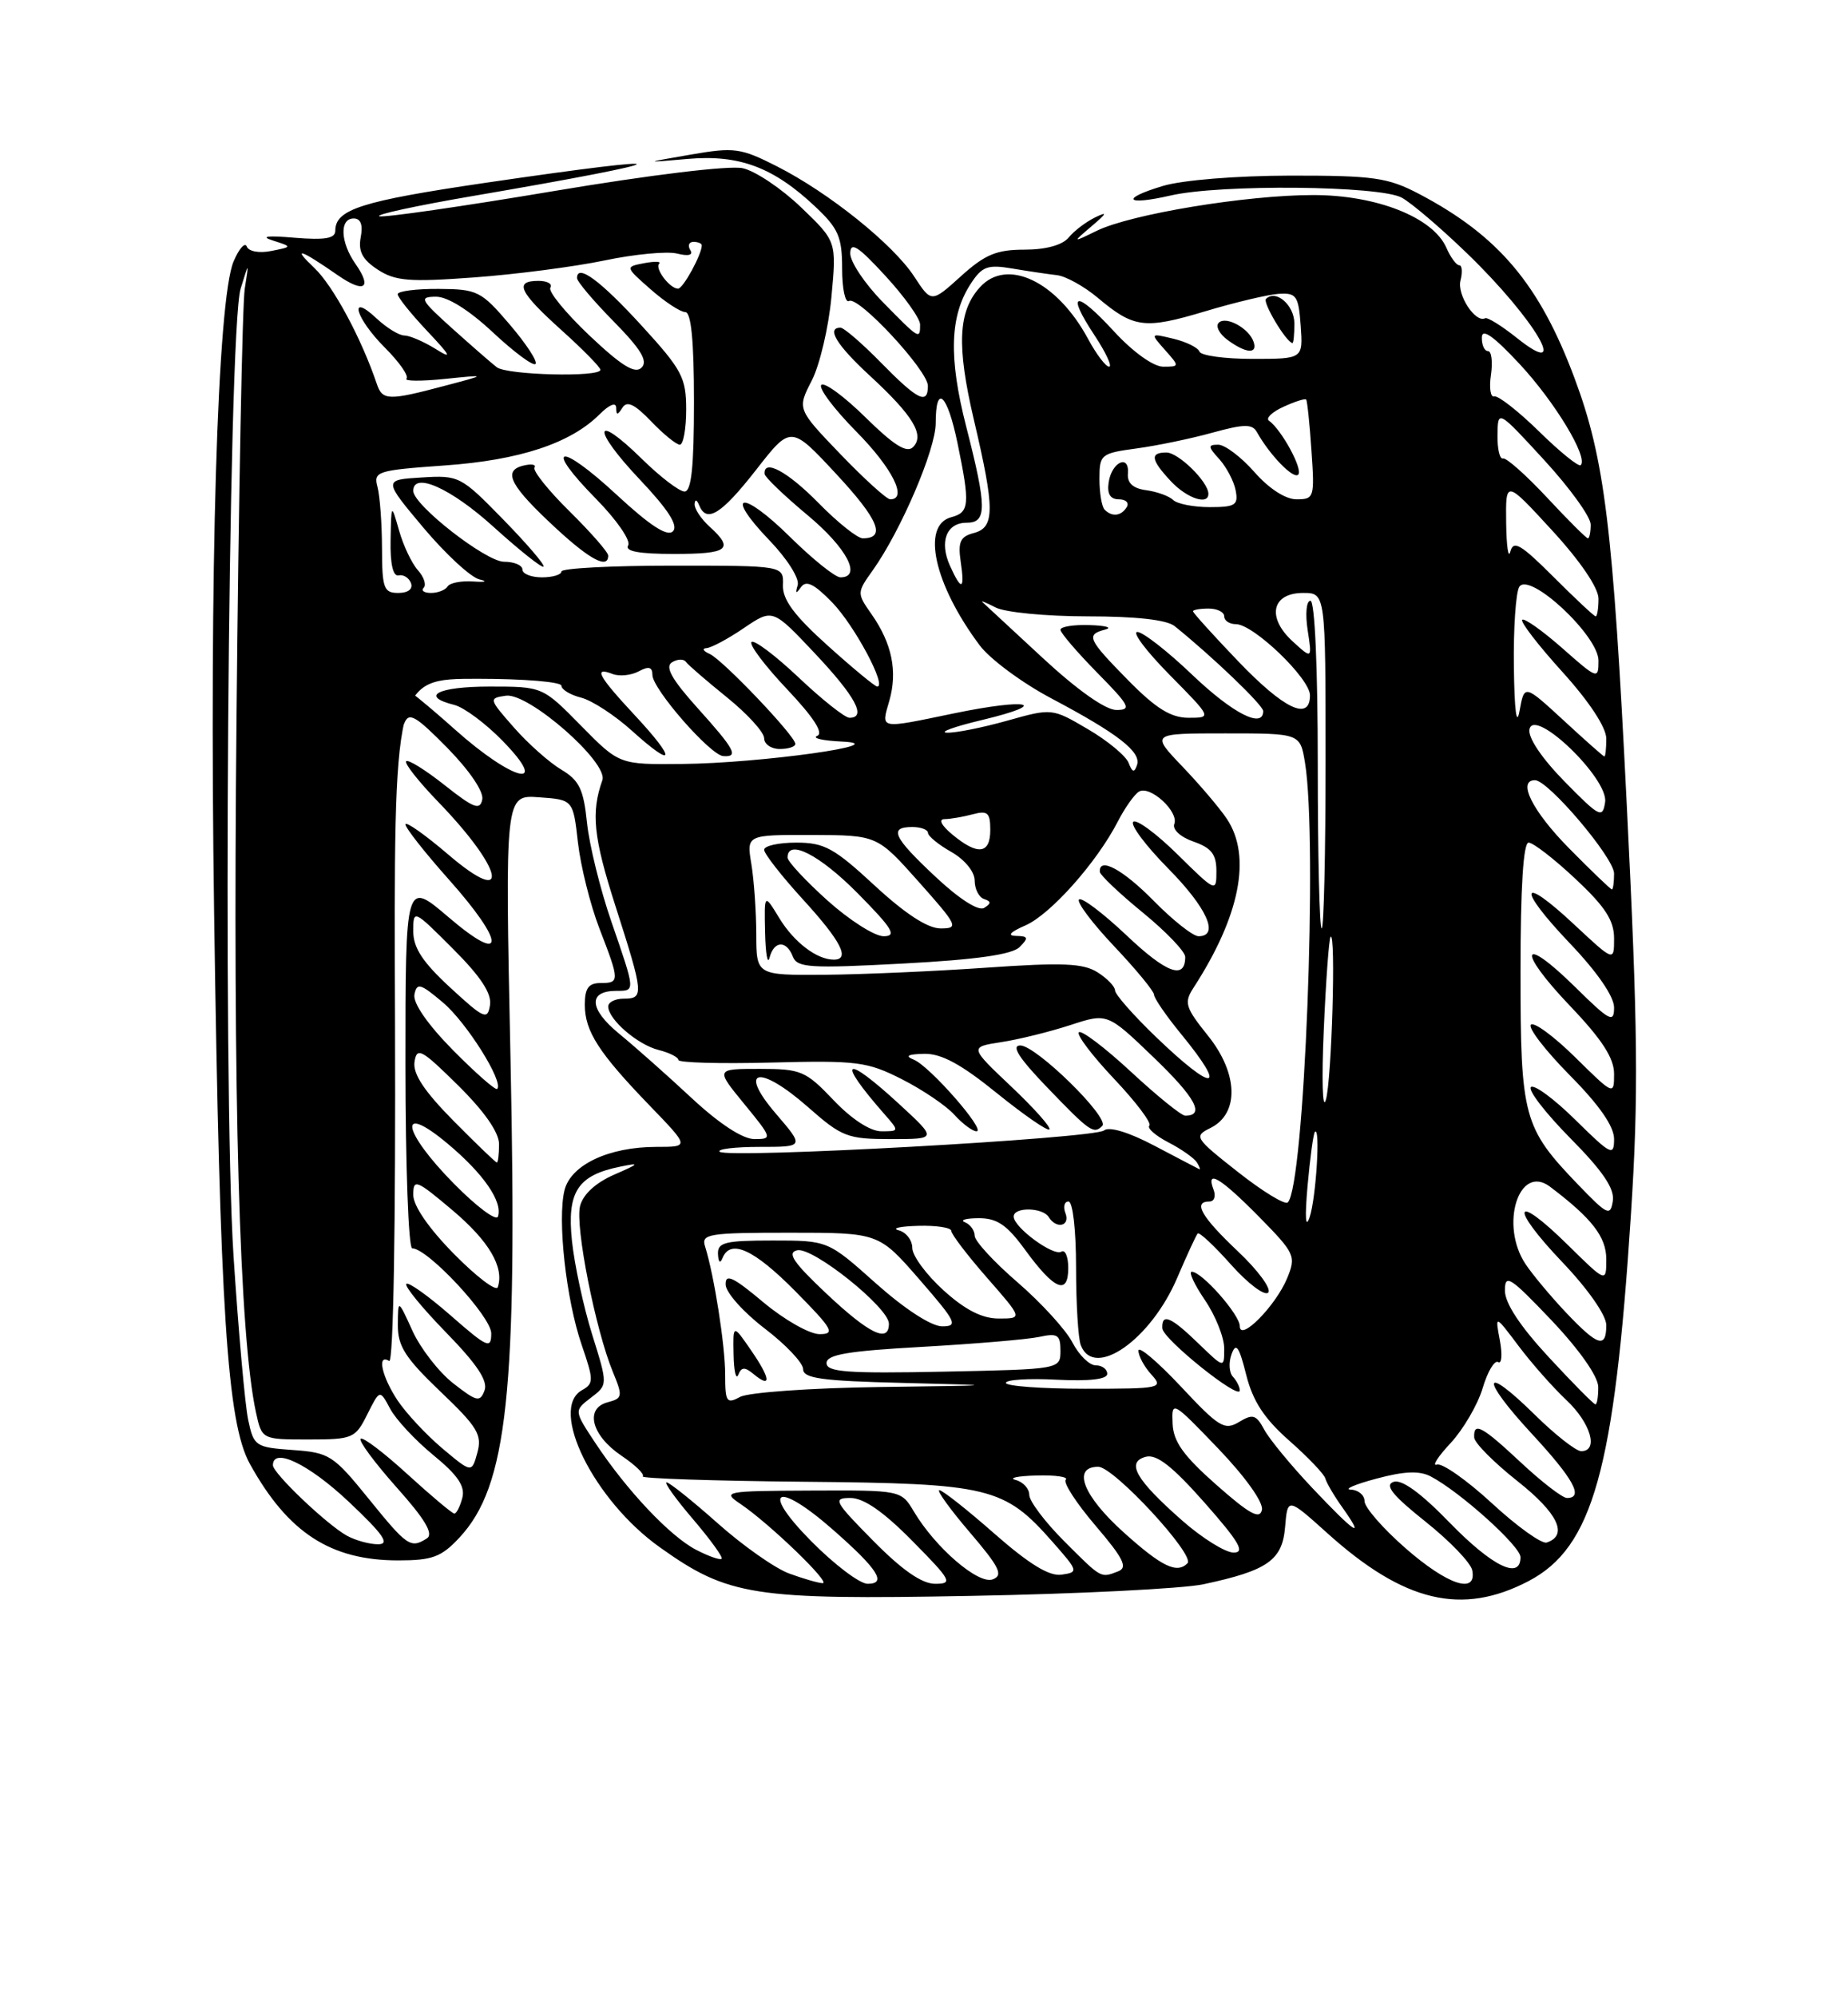 <?xml version="1.0" encoding="UTF-8" standalone="no"?>
<!DOCTYPE svg PUBLIC "-//W3C//DTD SVG 1.1//EN" "http://www.w3.org/Graphics/SVG/1.1/DTD/svg11.dtd" >
<svg xmlns="http://www.w3.org/2000/svg" xmlns:xlink="http://www.w3.org/1999/xlink" version="1.1" viewBox="0 0 237 256">
 <g >
 <path fill="currentColor"
d=" M 154.33 203.06 C 162.58 201.30 164.46 199.98 164.81 195.71 C 165.13 191.93 165.13 191.93 170.26 196.54 C 180.07 205.36 187.47 207.12 196.02 202.66 C 204.27 198.35 207.04 188.45 209.16 155.67 C 210.15 140.43 210.06 131.94 208.62 103.00 C 206.86 67.50 205.80 58.85 201.94 48.50 C 197.44 36.44 192.19 30.22 182.00 24.86 C 177.99 22.76 176.20 22.50 165.50 22.51 C 158.58 22.52 151.66 23.08 149.15 23.83 C 143.61 25.49 144.33 26.39 150.12 25.06 C 156.48 23.59 176.99 23.79 179.78 25.34 C 181.04 26.03 184.81 29.25 188.16 32.49 C 196.87 40.90 201.60 48.96 194.50 43.29 C 192.58 41.76 190.76 40.63 190.46 40.79 C 189.23 41.44 186.83 37.78 187.30 35.96 C 187.58 34.88 187.51 34.00 187.14 34.00 C 186.78 34.00 186.03 32.99 185.49 31.75 C 183.78 27.86 176.55 25.00 168.42 25.00 C 159.85 25.00 145.05 27.44 140.66 29.58 C 137.50 31.12 137.50 31.12 140.00 28.99 C 141.99 27.30 142.07 27.07 140.42 27.88 C 139.27 28.44 137.75 29.59 137.05 30.45 C 136.24 31.42 134.12 32.00 131.38 32.00 C 127.81 32.00 126.31 32.62 123.23 35.41 C 119.45 38.82 119.45 38.82 117.24 35.44 C 114.51 31.28 106.29 24.69 99.62 21.31 C 94.98 18.96 94.18 18.85 88.56 19.82 C 82.50 20.87 82.50 20.87 88.21 20.37 C 94.81 19.79 99.21 21.44 104.60 26.53 C 107.53 29.29 108.00 30.39 108.00 34.43 C 108.00 37.01 108.40 38.87 108.88 38.58 C 110.04 37.85 119.00 47.48 119.00 49.46 C 119.00 51.93 117.70 51.29 113.00 46.50 C 110.57 44.02 108.23 42.00 107.79 42.00 C 105.93 42.00 107.30 44.24 111.57 48.17 C 117.11 53.28 118.62 55.78 117.09 57.31 C 116.29 58.11 114.63 57.07 111.02 53.52 C 108.28 50.82 105.72 48.94 105.33 49.34 C 104.94 49.73 106.95 52.41 109.81 55.31 C 114.45 60.00 116.45 64.00 114.17 64.00 C 113.72 64.00 110.85 61.40 107.79 58.22 C 102.23 52.43 102.23 52.43 104.10 48.79 C 105.13 46.79 106.27 41.95 106.63 38.04 C 107.29 30.94 107.29 30.94 102.73 26.57 C 100.22 24.16 96.86 21.91 95.25 21.56 C 93.56 21.18 83.42 22.41 71.03 24.49 C 59.31 26.46 49.24 27.91 48.65 27.72 C 48.06 27.52 53.41 26.36 60.54 25.14 C 87.97 20.45 88.87 19.53 62.20 23.44 C 46.32 25.78 43.00 26.84 43.00 29.58 C 43.00 30.57 41.67 30.79 37.75 30.47 C 34.25 30.17 33.33 30.30 35.00 30.83 C 37.50 31.63 37.50 31.63 34.78 32.17 C 33.24 32.48 31.89 32.23 31.65 31.60 C 31.43 31.00 30.66 31.85 29.96 33.50 C 27.87 38.39 26.83 73.23 27.46 117.11 C 28.20 168.00 29.13 182.38 32.05 187.64 C 36.93 196.45 42.39 200.00 51.07 200.00 C 55.44 200.00 56.60 199.57 58.91 197.09 C 65.09 190.48 66.37 178.52 65.47 135.69 C 64.76 101.87 64.76 101.87 69.13 102.19 C 73.50 102.50 73.50 102.50 74.12 108.00 C 74.47 111.03 75.70 115.97 76.87 119.00 C 79.48 125.75 79.49 126.00 77.00 126.00 C 75.48 126.00 75.00 126.67 75.00 128.78 C 75.00 132.17 76.78 134.94 83.36 141.75 C 88.43 147.00 88.43 147.00 84.18 147.00 C 78.09 147.00 73.22 149.29 72.40 152.54 C 71.46 156.29 72.60 166.59 74.60 172.38 C 76.15 176.90 76.16 177.33 74.64 178.18 C 70.35 180.58 76.16 192.31 84.62 198.32 C 93.39 204.57 96.59 205.07 124.50 204.55 C 138.25 204.30 151.67 203.62 154.33 203.06 Z  M 101.23 201.69 C 99.43 201.04 95.30 198.14 92.05 195.25 C 88.80 192.36 85.84 190.00 85.49 190.00 C 85.13 190.00 86.66 192.12 88.87 194.71 C 91.09 197.31 92.74 199.59 92.55 199.79 C 92.35 199.99 90.87 199.47 89.27 198.64 C 85.93 196.91 80.36 191.01 76.35 184.95 C 73.61 180.81 73.61 180.81 75.78 179.15 C 77.96 177.50 77.96 177.50 75.94 171.04 C 74.83 167.49 73.67 162.09 73.35 159.04 C 72.70 152.77 74.07 150.65 79.50 149.54 C 82.14 149.00 82.05 149.13 78.74 150.57 C 76.37 151.61 74.76 153.10 74.39 154.59 C 73.74 157.17 76.37 170.45 78.60 175.85 C 79.89 178.97 79.84 179.23 77.94 179.73 C 74.95 180.51 75.86 184.00 79.71 186.59 C 81.48 187.78 82.70 188.97 82.43 189.23 C 82.16 189.50 91.48 189.81 103.13 189.92 C 126.97 190.14 128.79 190.58 135.04 197.69 C 138.30 201.39 138.33 201.51 136.14 201.83 C 134.57 202.06 132.00 200.49 127.54 196.58 C 124.05 193.51 120.87 191.00 120.47 191.00 C 120.08 191.00 121.83 193.43 124.37 196.40 C 128.19 200.87 128.70 201.90 127.32 202.43 C 125.49 203.13 119.99 198.41 117.21 193.75 C 115.57 191.00 115.57 191.00 104.03 191.05 C 92.88 191.10 92.58 191.16 95.00 192.79 C 98.72 195.31 106.65 202.96 105.50 202.92 C 104.95 202.90 103.03 202.35 101.23 201.69 Z  M 104.00 197.50 C 97.40 190.82 99.61 189.73 106.85 196.09 C 112.59 201.13 113.78 203.00 111.27 203.00 C 110.26 203.00 106.99 200.53 104.00 197.50 Z  M 112.00 197.50 C 106.98 192.42 106.76 192.00 109.07 192.00 C 110.77 192.00 113.30 193.75 117.00 197.50 C 122.02 202.58 122.24 203.00 119.93 203.00 C 118.23 203.00 115.70 201.25 112.00 197.50 Z  M 180.23 198.42 C 177.35 195.90 175.00 193.20 175.00 192.42 C 175.00 191.64 174.21 190.97 173.25 190.93 C 172.29 190.90 173.75 190.26 176.49 189.53 C 180.09 188.56 182.04 188.48 183.49 189.24 C 187.25 191.21 195.00 198.18 195.00 199.59 C 195.00 202.54 191.39 200.78 185.94 195.19 C 182.21 191.34 179.75 189.56 178.71 189.94 C 177.53 190.35 178.59 191.67 182.80 195.02 C 185.93 197.51 188.63 200.32 188.81 201.27 C 189.42 204.41 185.65 203.16 180.23 198.42 Z  M 136.47 197.53 C 134.01 195.07 132.00 192.40 132.00 191.60 C 132.00 190.80 131.21 189.94 130.25 189.69 C 129.29 189.44 130.49 189.18 132.92 189.12 C 135.35 189.05 137.04 189.29 136.68 189.66 C 136.32 190.02 138.04 192.67 140.50 195.55 C 144.08 199.74 144.66 200.91 143.41 201.40 C 141.13 202.27 141.33 202.39 136.47 197.53 Z  M 144.11 196.41 C 138.88 191.71 137.45 188.00 140.85 188.00 C 142.84 188.00 153.33 199.34 152.29 200.37 C 150.93 201.74 149.00 200.81 144.11 196.41 Z  M 151.62 194.90 C 145.65 189.65 144.37 187.40 146.95 186.72 C 148.34 186.36 150.35 187.93 154.49 192.61 C 158.92 197.63 159.72 199.00 158.21 199.00 C 157.15 199.00 154.18 197.15 151.62 194.90 Z  M 44.50 196.84 C 41.92 195.42 35.00 188.83 35.00 187.80 C 35.00 185.44 39.60 187.66 44.70 192.46 C 49.17 196.67 50.04 197.93 48.50 197.93 C 47.40 197.94 45.60 197.44 44.50 196.84 Z  M 47.28 192.10 C 42.75 186.51 42.24 186.18 37.54 185.85 C 32.77 185.51 32.54 185.36 31.83 182.00 C 31.42 180.07 30.58 170.62 29.95 161.00 C 28.53 139.13 29.24 42.21 30.86 37.00 C 31.94 33.50 31.94 33.50 31.39 37.00 C 31.08 38.92 30.60 63.80 30.33 92.27 C 29.85 141.05 30.70 171.19 32.82 181.00 C 33.58 184.50 33.58 184.50 39.54 184.50 C 45.25 184.50 45.57 184.36 47.10 181.29 C 48.71 178.08 48.71 178.08 50.04 180.57 C 50.77 181.94 53.27 184.62 55.59 186.52 C 58.72 189.08 59.68 190.51 59.29 191.99 C 59.00 193.10 58.54 194.00 58.27 194.00 C 58.00 194.00 55.30 191.73 52.26 188.96 C 49.23 186.19 46.53 184.14 46.25 184.41 C 45.98 184.69 48.06 187.49 50.87 190.65 C 54.53 194.74 55.63 196.61 54.75 197.18 C 52.66 198.50 52.23 198.21 47.28 192.10 Z  M 191.36 192.70 C 188.14 189.73 184.95 187.49 184.28 187.72 C 183.61 187.96 184.39 186.72 186.02 184.98 C 187.64 183.24 189.50 180.07 190.14 177.94 C 190.77 175.81 191.67 174.30 192.13 174.58 C 192.59 174.87 192.69 173.61 192.35 171.80 C 191.73 168.50 191.73 168.50 194.74 172.50 C 196.39 174.70 199.15 177.82 200.87 179.44 C 204.01 182.38 205.06 186.00 202.78 186.00 C 202.12 186.00 199.43 183.89 196.81 181.31 C 190.06 174.67 189.78 176.57 196.45 183.77 C 201.81 189.56 203.15 192.00 200.96 192.00 C 200.38 192.00 197.75 189.97 195.10 187.50 C 190.05 182.78 188.96 182.19 189.06 184.25 C 189.09 184.94 191.59 187.45 194.61 189.84 C 199.80 193.94 201.16 196.78 198.36 197.71 C 197.73 197.92 194.58 195.67 191.36 192.70 Z  M 168.30 190.72 C 165.56 187.82 162.78 184.45 162.13 183.23 C 161.10 181.32 160.67 181.19 158.90 182.26 C 157.05 183.38 156.32 182.93 151.43 177.70 C 148.44 174.52 146.00 172.45 146.00 173.12 C 146.00 173.79 146.74 175.17 147.65 176.17 C 149.25 177.93 148.93 178.00 139.15 178.00 C 133.57 178.00 129.00 177.66 129.00 177.25 C 129.00 176.84 131.92 176.65 135.50 176.84 C 139.71 177.05 142.00 176.79 142.00 176.09 C 142.00 175.49 141.34 175.00 140.53 175.00 C 139.71 175.00 138.37 173.68 137.53 172.06 C 136.70 170.45 133.54 166.99 130.51 164.37 C 127.48 161.76 125.00 159.07 125.00 158.39 C 125.00 157.72 124.44 156.94 123.75 156.66 C 123.06 156.38 123.85 156.15 125.50 156.14 C 127.87 156.13 129.13 156.98 131.50 160.24 C 135.22 165.33 137.00 166.08 137.00 162.52 C 137.00 161.07 136.60 160.13 136.12 160.43 C 135.10 161.06 130.00 157.31 130.00 155.93 C 130.00 154.68 133.72 154.74 134.50 156.00 C 135.48 157.58 137.28 157.16 136.64 155.50 C 136.32 154.68 136.50 154.00 137.03 154.00 C 137.58 154.00 138.00 157.65 138.00 162.42 C 138.00 167.05 138.27 171.55 138.61 172.42 C 140.30 176.82 147.59 171.73 150.98 163.77 C 152.22 160.87 153.40 158.32 153.60 158.10 C 153.80 157.88 155.73 159.68 157.88 162.10 C 160.04 164.52 162.18 166.13 162.64 165.68 C 163.10 165.22 161.35 162.83 158.74 160.37 C 154.06 155.95 152.95 154.00 155.11 154.00 C 155.72 154.00 155.95 153.32 155.64 152.50 C 154.60 149.80 156.49 150.92 161.44 155.93 C 166.09 160.66 166.24 160.99 165.07 163.84 C 163.60 167.38 159.00 172.04 159.00 169.98 C 159.00 168.51 154.14 163.00 152.84 163.00 C 152.41 163.00 153.17 164.64 154.53 166.64 C 155.89 168.64 157.00 171.43 157.00 172.84 C 157.00 175.39 157.00 175.39 153.70 172.20 C 150.16 168.77 148.97 168.26 149.06 170.25 C 149.12 171.62 159.00 179.54 159.00 178.22 C 159.00 177.77 158.60 176.97 158.11 176.45 C 157.63 175.93 157.55 174.62 157.95 173.55 C 158.51 172.02 158.91 172.57 159.82 176.21 C 160.68 179.61 162.13 181.82 165.35 184.66 C 167.75 186.77 169.83 188.95 169.97 189.50 C 170.11 190.05 171.10 191.74 172.18 193.25 C 175.15 197.43 173.82 196.56 168.30 190.72 Z  M 156.00 190.32 C 151.76 186.58 150.47 184.77 150.38 182.45 C 150.25 179.49 150.35 179.54 156.21 185.64 C 159.69 189.27 162.03 192.54 161.84 193.51 C 161.58 194.80 160.26 194.08 156.00 190.32 Z  M 56.71 185.63 C 54.63 183.87 52.05 181.10 50.97 179.47 C 48.94 176.39 48.32 173.46 49.91 174.44 C 50.45 174.78 50.75 157.15 50.66 131.00 C 50.50 87.00 50.50 87.00 61.25 87.00 C 67.16 87.00 72.00 87.40 72.00 87.89 C 72.00 88.38 73.14 89.07 74.53 89.42 C 75.91 89.77 78.85 91.68 81.05 93.67 C 86.58 98.66 86.81 97.47 81.43 91.70 C 76.70 86.62 76.06 85.42 78.57 86.39 C 79.44 86.72 80.94 86.57 81.91 86.05 C 83.20 85.36 83.67 85.48 83.67 86.51 C 83.67 88.30 91.08 96.78 92.75 96.91 C 94.78 97.06 94.25 96.07 89.45 90.74 C 86.15 87.07 85.25 85.46 86.18 84.89 C 86.88 84.46 87.68 84.43 87.97 84.84 C 88.26 85.24 90.64 87.29 93.25 89.40 C 95.86 91.51 98.00 93.86 98.00 94.62 C 98.00 95.38 98.90 96.00 100.00 96.00 C 101.10 96.00 102.00 95.71 102.00 95.35 C 102.00 94.34 92.70 84.58 91.02 83.82 C 90.18 83.45 90.00 83.11 90.61 83.07 C 91.22 83.03 93.38 81.88 95.40 80.50 C 99.09 78.00 99.09 78.00 104.51 83.75 C 109.72 89.28 111.18 92.00 108.94 92.00 C 108.36 92.00 105.43 89.68 102.43 86.84 C 99.43 84.01 96.71 81.96 96.38 82.29 C 96.05 82.62 98.10 85.34 100.94 88.34 C 104.36 91.96 105.66 93.98 104.80 94.32 C 104.09 94.61 105.53 94.94 108.00 95.05 C 115.01 95.38 97.49 97.83 87.46 97.92 C 79.42 98.00 79.42 98.00 74.50 93.00 C 69.58 88.00 69.58 88.00 62.79 88.00 C 56.14 88.00 53.78 89.23 58.26 90.35 C 59.50 90.66 62.29 92.73 64.46 94.96 C 70.69 101.34 65.83 100.18 58.34 93.50 C 54.95 90.47 51.91 88.00 51.59 88.00 C 51.27 88.00 51.03 89.46 51.07 91.25 C 51.12 93.55 51.35 93.98 51.84 92.73 C 52.43 91.23 53.26 91.69 57.37 95.86 C 60.21 98.76 62.05 101.46 61.85 102.47 C 61.56 103.90 60.76 103.59 57.03 100.64 C 54.58 98.70 52.35 97.31 52.09 97.57 C 51.83 97.83 53.68 100.17 56.19 102.77 C 64.64 111.50 65.60 116.46 57.50 109.54 C 54.48 106.96 52.00 105.22 52.00 105.67 C 52.01 106.13 54.48 109.27 57.50 112.66 C 64.89 120.94 64.89 123.86 57.50 117.54 C 52.00 112.85 52.00 112.85 52.00 136.42 C 52.00 149.39 52.39 160.00 52.86 160.00 C 54.86 160.00 63.00 168.75 63.00 170.90 C 63.00 172.95 62.52 172.74 57.80 168.61 C 54.94 166.11 52.38 164.28 52.11 164.56 C 51.84 164.83 54.13 167.63 57.20 170.78 C 61.18 174.86 62.60 176.99 62.14 178.22 C 61.56 179.76 61.14 179.66 58.12 177.30 C 56.27 175.85 53.92 172.82 52.90 170.58 C 51.04 166.50 51.04 166.50 51.02 169.81 C 51.00 172.54 51.97 174.05 56.47 178.35 C 61.24 182.89 61.85 183.90 61.22 186.19 C 60.50 188.81 60.50 188.81 56.71 185.63 Z  M 93.00 176.17 C 93.00 172.45 91.59 163.47 90.42 159.75 C 89.91 158.15 90.87 158.00 101.28 158.00 C 112.70 158.00 112.70 158.00 117.92 164.00 C 122.65 169.44 122.92 170.00 120.82 170.00 C 119.43 169.99 116.04 167.79 112.34 164.50 C 106.18 159.00 106.18 159.00 99.09 159.00 C 92.97 159.00 92.01 159.24 92.08 160.75 C 92.13 161.80 92.36 162.00 92.66 161.25 C 93.67 158.75 96.68 160.12 102.00 165.50 C 106.81 170.37 107.16 171.00 105.10 171.00 C 103.82 171.00 100.58 169.16 97.89 166.91 C 94.00 163.65 93.01 163.19 93.06 164.66 C 93.09 165.67 95.34 168.19 98.06 170.27 C 100.78 172.34 103.00 174.69 103.00 175.49 C 103.00 176.67 105.40 177.00 115.75 177.25 C 128.50 177.57 128.50 177.57 112.68 177.78 C 103.99 177.90 96.00 178.47 94.93 179.04 C 93.18 179.98 93.00 179.72 93.00 176.17 Z  M 96.62 176.10 C 98.96 178.04 98.84 176.72 96.34 173.10 C 94.00 169.70 94.00 169.70 94.08 173.60 C 94.12 175.75 94.39 176.92 94.68 176.21 C 95.08 175.21 95.51 175.18 96.62 176.10 Z  M 198.61 173.94 C 194.95 169.99 193.00 167.03 193.00 165.42 C 193.00 163.22 193.65 163.63 198.97 169.22 C 202.54 172.99 204.94 176.40 204.97 177.75 C 204.98 178.99 204.82 180.00 204.61 180.00 C 204.39 180.00 201.69 177.27 198.61 173.94 Z  M 106.00 174.71 C 106.00 173.62 108.73 173.16 118.25 172.63 C 124.99 172.25 131.74 171.68 133.25 171.36 C 135.64 170.84 136.00 171.08 136.00 173.13 C 135.99 175.50 135.99 175.50 121.00 175.81 C 108.65 176.06 106.00 175.86 106.00 174.71 Z  M 200.85 168.25 C 198.90 166.19 196.56 163.39 195.65 162.03 C 192.30 157.01 194.80 149.10 198.78 152.10 C 204.16 156.16 206.00 158.53 206.00 161.40 C 206.00 164.42 206.00 164.42 201.02 159.52 C 194.07 152.68 193.53 154.61 200.38 161.79 C 203.65 165.22 206.00 168.58 206.00 169.84 C 206.00 172.88 204.93 172.55 200.85 168.25 Z  M 106.00 165.82 C 101.74 161.81 100.89 160.56 102.24 160.25 C 104.24 159.80 114.00 167.61 114.00 169.66 C 114.00 172.19 111.50 170.99 106.00 165.82 Z  M 121.00 165.38 C 118.80 163.39 117.00 160.95 117.00 159.96 C 117.00 158.96 116.21 157.94 115.25 157.69 C 114.29 157.44 115.41 157.18 117.75 157.12 C 120.09 157.05 122.00 157.35 122.00 157.77 C 122.00 158.19 124.06 160.89 126.58 163.77 C 131.16 169.00 131.16 169.00 128.08 169.00 C 125.95 169.00 123.77 167.89 121.00 165.38 Z  M 58.24 160.74 C 55.01 157.47 53.00 154.56 53.00 153.16 C 53.00 151.05 53.37 151.19 58.03 155.12 C 62.71 159.07 64.69 162.43 63.84 164.98 C 63.64 165.57 61.12 163.66 58.24 160.74 Z  M 167.69 152.00 C 168.01 148.43 168.43 145.31 168.63 145.08 C 169.36 144.26 168.78 153.55 167.96 156.00 C 167.43 157.57 167.33 156.08 167.69 152.00 Z  M 58.24 151.74 C 51.55 144.97 50.93 141.17 57.40 146.58 C 62.01 150.43 64.49 154.03 63.86 155.93 C 63.65 156.55 61.12 154.66 58.24 151.74 Z  M 202.36 151.81 C 195.36 144.53 195.00 143.20 195.00 124.55 C 195.00 113.73 195.36 108.00 196.04 108.00 C 196.62 108.00 199.32 110.09 202.04 112.64 C 205.85 116.20 207.00 117.97 207.00 120.27 C 207.00 123.27 207.00 123.27 201.93 118.54 C 194.89 111.95 194.46 113.70 201.34 120.92 C 204.84 124.59 207.00 127.72 207.00 129.14 C 207.00 131.17 206.45 130.88 202.02 126.52 C 195.04 119.65 194.46 121.70 201.34 128.92 C 205.45 133.22 207.00 135.62 207.00 137.64 C 207.00 140.40 206.96 140.39 202.02 135.52 C 199.29 132.83 196.72 130.94 196.33 131.34 C 195.94 131.73 198.18 134.64 201.31 137.81 C 205.10 141.63 207.00 144.37 207.00 145.99 C 207.00 148.24 206.62 148.05 202.02 143.52 C 199.29 140.83 196.72 138.94 196.33 139.34 C 195.94 139.73 198.22 142.68 201.39 145.89 C 205.55 150.09 207.08 152.35 206.84 153.92 C 206.53 155.93 206.15 155.75 202.36 151.81 Z  M 158.75 150.21 C 153.20 145.84 153.08 145.64 155.25 144.57 C 158.95 142.73 158.81 137.59 154.92 132.75 C 152.01 129.12 151.82 128.52 153.06 126.61 C 159.02 117.42 160.54 109.76 157.35 104.97 C 156.45 103.61 153.88 100.59 151.64 98.25 C 147.58 94.00 147.58 94.00 157.16 94.00 C 166.74 94.00 166.74 94.00 167.36 97.75 C 169.01 107.75 167.28 152.11 165.15 154.12 C 164.79 154.46 161.91 152.70 158.75 150.21 Z  M 148.09 146.87 C 144.78 145.12 142.26 144.36 141.59 144.89 C 140.30 145.93 93.20 148.53 92.29 147.62 C 91.95 147.28 94.25 147.00 97.41 147.00 C 103.16 147.00 103.16 147.00 99.51 142.75 C 94.54 136.95 97.36 136.39 103.65 141.92 C 107.96 145.72 108.69 146.00 114.24 146.00 C 120.19 146.00 120.19 146.00 115.35 141.54 C 108.25 135.01 107.17 135.67 113.38 142.75 C 115.35 145.00 115.35 145.00 113.02 145.00 C 111.60 145.00 109.20 143.43 106.89 141.00 C 103.32 137.25 102.72 137.00 97.42 137.00 C 91.76 137.00 91.76 137.00 95.45 141.50 C 99.04 145.88 99.07 146.00 96.75 146.00 C 95.25 146.00 92.25 144.04 88.71 140.75 C 85.61 137.86 81.40 134.13 79.35 132.45 C 75.53 129.30 75.40 127.00 79.06 127.00 C 81.50 127.00 81.51 127.13 78.41 118.14 C 76.98 114.01 75.58 108.31 75.28 105.46 C 74.84 101.15 74.28 100.01 71.99 98.65 C 70.47 97.75 67.74 95.33 65.92 93.26 C 62.68 89.58 62.66 89.49 64.88 89.17 C 67.77 88.75 78.05 97.74 77.25 100.00 C 75.78 104.16 76.10 107.30 78.92 116.10 C 82.56 127.44 82.61 128.00 80.00 128.00 C 78.90 128.00 78.00 128.45 78.00 129.00 C 78.00 130.65 81.77 133.91 84.47 134.58 C 85.86 134.93 87.00 135.51 87.00 135.86 C 87.00 136.21 92.36 136.36 98.92 136.19 C 109.92 135.91 111.21 136.07 115.67 138.33 C 118.33 139.68 121.36 141.73 122.40 142.89 C 123.45 144.05 124.73 145.00 125.23 145.00 C 126.55 145.00 119.23 136.64 117.19 135.82 C 116.01 135.35 116.41 135.12 118.51 135.07 C 120.71 135.02 123.24 136.38 127.83 140.10 C 131.30 142.90 134.33 145.00 134.58 144.76 C 134.82 144.51 132.62 142.04 129.68 139.26 C 124.33 134.20 124.33 134.20 128.42 133.57 C 130.66 133.23 134.64 132.24 137.26 131.39 C 142.02 129.83 142.02 129.83 147.98 135.56 C 153.33 140.70 154.57 143.00 152.00 143.00 C 151.51 143.00 148.37 140.46 145.03 137.36 C 141.68 134.26 138.68 131.99 138.36 132.31 C 138.04 132.63 140.08 135.32 142.88 138.28 C 145.69 141.25 147.72 143.94 147.40 144.27 C 147.08 144.59 148.18 145.56 149.84 146.42 C 151.51 147.28 153.15 148.44 153.50 148.99 C 153.84 149.55 153.98 149.94 153.81 149.86 C 153.64 149.78 151.07 148.44 148.09 146.87 Z  M 141.36 144.31 C 142.37 143.30 132.88 134.00 130.85 134.00 C 129.64 134.00 130.68 135.62 134.31 139.39 C 139.79 145.08 140.26 145.41 141.36 144.31 Z  M 58.13 143.63 C 54.39 139.84 52.93 137.63 53.16 136.10 C 53.46 134.16 54.05 134.48 58.75 139.12 C 62.12 142.45 64.00 145.14 64.00 146.65 C 64.00 147.94 63.87 149.00 63.72 149.00 C 63.56 149.00 61.05 146.58 58.13 143.63 Z  M 169.77 132.00 C 170.04 125.67 170.44 120.31 170.64 120.08 C 171.35 119.27 170.79 138.54 170.03 141.00 C 169.60 142.38 169.49 138.32 169.77 132.00 Z  M 58.09 134.60 C 54.84 131.30 52.94 128.56 53.15 127.47 C 53.46 125.92 53.91 126.05 56.79 128.48 C 59.83 131.03 64.64 138.69 63.76 139.57 C 63.55 139.78 61.00 137.54 58.09 134.60 Z  M 148.25 132.91 C 145.36 130.13 143.00 127.45 143.00 126.95 C 143.00 126.45 141.99 125.40 140.75 124.62 C 138.92 123.46 136.26 123.35 126.50 124.03 C 119.90 124.49 110.56 124.90 105.75 124.94 C 97.00 125.00 97.00 125.00 96.99 119.75 C 96.98 116.86 96.70 112.81 96.36 110.75 C 95.74 107.00 95.74 107.00 104.12 107.02 C 112.50 107.05 112.50 107.05 117.82 113.02 C 122.84 118.66 123.00 119.00 120.63 119.00 C 118.97 119.00 116.10 117.13 112.17 113.50 C 106.97 108.69 105.72 108.00 102.12 108.00 C 99.85 108.00 98.00 108.41 98.00 108.92 C 98.00 109.43 100.25 112.30 103.00 115.31 C 107.88 120.65 109.08 123.00 106.93 123.00 C 104.76 123.00 101.84 120.78 99.95 117.69 C 98.01 114.50 98.01 114.50 98.12 119.50 C 98.18 122.25 98.44 123.71 98.69 122.75 C 99.26 120.56 100.86 120.48 101.68 122.61 C 102.23 124.04 103.88 124.14 115.83 123.50 C 125.23 123.00 129.79 122.35 130.76 121.39 C 131.94 120.20 131.87 119.99 130.32 119.96 C 129.12 119.94 129.53 119.47 131.51 118.61 C 134.72 117.21 140.65 110.55 143.35 105.31 C 144.25 103.56 145.47 101.83 146.06 101.47 C 147.46 100.60 151.21 104.02 150.60 105.61 C 150.33 106.31 151.39 107.29 153.06 107.87 C 155.36 108.67 156.00 109.50 156.00 111.66 C 156.00 114.39 155.94 114.37 151.02 109.52 C 148.29 106.83 145.72 104.94 145.33 105.34 C 144.94 105.73 146.95 108.41 149.81 111.31 C 154.80 116.36 156.43 120.00 153.71 120.00 C 153.00 120.00 150.43 117.97 148.00 115.50 C 144.01 111.44 140.92 109.77 141.05 111.75 C 141.08 112.16 143.55 114.51 146.55 116.96 C 149.55 119.41 152.00 121.97 152.00 122.65 C 152.00 125.62 149.62 124.76 144.49 119.90 C 141.46 117.04 138.71 114.96 138.38 115.29 C 138.05 115.62 140.08 118.32 142.89 121.29 C 145.70 124.26 148.00 127.05 148.00 127.49 C 148.00 127.93 149.57 130.22 151.50 132.57 C 157.52 139.91 155.73 140.10 148.25 132.91 Z  M 57.75 126.59 C 54.22 123.34 53.00 121.49 53.00 119.37 C 53.00 116.54 53.02 116.54 58.09 121.61 C 61.65 125.17 63.08 127.34 62.84 128.83 C 62.53 130.78 62.08 130.58 57.75 126.59 Z  M 106.11 115.41 C 103.30 112.88 101.00 110.41 101.00 109.91 C 101.00 107.46 105.12 109.56 110.00 114.50 C 114.49 119.04 115.06 120.00 113.32 120.00 C 112.16 120.00 108.92 117.93 106.11 115.41 Z  M 169.00 98.00 C 169.00 85.61 168.62 77.00 168.06 77.00 C 167.54 77.00 167.38 78.67 167.70 80.75 C 168.28 84.50 168.28 84.50 165.75 82.18 C 162.42 79.12 163.11 76.00 167.12 76.00 C 170.00 76.00 170.00 76.00 170.00 97.50 C 170.00 109.33 169.78 119.00 169.50 119.00 C 169.22 119.00 169.00 109.55 169.00 98.00 Z  M 120.01 112.41 C 114.55 107.31 113.94 106.00 117.00 106.00 C 118.10 106.00 119.00 106.34 119.01 106.75 C 119.01 107.16 120.36 108.27 122.01 109.20 C 123.74 110.19 125.00 111.74 125.00 112.87 C 125.00 113.95 125.54 115.01 126.20 115.23 C 127.13 115.54 127.13 115.80 126.21 116.37 C 125.50 116.81 123.03 115.24 120.01 112.41 Z  M 201.22 108.72 C 196.53 103.97 194.54 100.00 196.86 100.00 C 198.56 100.00 207.00 109.95 207.00 111.96 C 207.00 113.08 206.87 114.00 206.72 114.00 C 206.56 114.00 204.08 111.62 201.22 108.72 Z  M 122.14 106.97 C 120.72 105.79 120.32 104.99 121.14 104.99 C 121.89 104.98 123.51 104.70 124.75 104.37 C 126.66 103.86 127.00 104.16 127.00 106.38 C 127.00 109.48 125.39 109.67 122.14 106.97 Z  M 200.65 100.17 C 197.73 97.19 195.94 94.54 196.15 93.48 C 196.72 90.58 206.31 99.80 205.85 102.81 C 205.53 104.94 205.15 104.75 200.65 100.17 Z  M 144.74 97.78 C 144.40 96.89 142.05 94.94 139.52 93.46 C 134.92 90.76 134.92 90.76 129.14 92.38 C 125.97 93.27 122.50 93.96 121.43 93.91 C 120.37 93.86 122.42 93.12 126.00 92.27 C 134.84 90.15 131.91 89.46 122.41 91.42 C 112.61 93.45 112.99 93.52 114.05 89.83 C 115.13 86.06 114.40 82.49 111.79 78.75 C 109.88 76.03 109.88 75.97 111.92 73.11 C 115.53 68.04 120.00 57.61 120.00 54.25 C 120.00 49.10 121.49 50.46 122.80 56.81 C 124.42 64.64 124.33 65.68 122.00 66.29 C 118.11 67.31 119.80 74.90 125.63 82.70 C 126.95 84.47 131.06 87.51 134.77 89.48 C 143.37 94.03 146.38 96.37 145.82 98.05 C 145.47 99.08 145.22 99.01 144.74 97.78 Z  M 200.50 92.31 C 195.50 87.71 195.50 87.71 194.88 91.10 C 194.50 93.22 194.22 91.12 194.15 85.50 C 194.08 80.55 194.40 75.92 194.84 75.22 C 196.12 73.21 205.00 81.47 205.00 84.67 C 205.00 87.11 204.88 87.07 200.35 83.07 C 197.79 80.82 195.48 79.19 195.22 79.44 C 194.96 79.70 197.28 82.71 200.38 86.13 C 203.82 89.93 206.00 93.24 206.00 94.67 C 206.00 95.95 205.89 96.98 205.75 96.96 C 205.61 96.94 203.25 94.85 200.50 92.31 Z  M 144.71 87.22 C 139.48 81.90 139.23 81.35 141.75 80.69 C 142.71 80.44 141.81 80.18 139.75 80.12 C 137.69 80.05 136.00 80.32 136.00 80.72 C 136.00 81.11 138.12 83.58 140.71 86.22 C 144.88 90.45 145.17 91.00 143.17 91.00 C 141.78 91.00 138.17 88.45 133.71 84.32 C 129.74 80.65 126.28 77.43 126.00 77.18 C 125.72 76.93 126.48 77.24 127.68 77.86 C 128.89 78.49 134.19 79.00 139.48 79.00 C 145.67 79.00 149.64 79.44 150.64 80.25 C 155.49 84.15 162.00 90.39 162.00 91.14 C 162.00 93.44 158.12 91.46 152.91 86.50 C 149.74 83.47 146.57 81.00 145.86 81.00 C 145.15 81.00 147.01 83.47 150.00 86.50 C 155.43 92.00 155.43 92.00 152.43 92.00 C 150.17 92.00 148.26 90.82 144.71 87.22 Z  M 158.75 84.71 C 155.59 81.41 153.00 78.55 153.00 78.35 C 153.00 78.16 153.90 78.00 155.00 78.00 C 156.10 78.00 157.00 78.45 157.00 79.00 C 157.00 79.55 157.67 80.00 158.50 80.00 C 160.75 80.00 168.00 86.96 168.00 89.12 C 168.00 92.48 164.69 90.91 158.75 84.71 Z  M 106.15 82.75 C 101.84 78.88 100.34 76.84 100.41 75.00 C 100.50 72.50 100.50 72.50 86.25 72.50 C 78.41 72.50 72.00 72.84 72.00 73.25 C 72.00 73.66 70.88 74.00 69.50 74.00 C 68.12 74.00 67.00 73.55 67.00 73.00 C 67.00 72.45 65.94 72.00 64.64 72.00 C 62.32 72.00 53.00 64.73 53.00 62.92 C 53.00 60.42 57.82 62.58 63.26 67.50 C 66.60 70.52 69.50 72.83 69.71 72.63 C 69.91 72.42 67.58 69.70 64.53 66.58 C 59.11 61.03 58.87 60.90 54.07 61.20 C 49.15 61.50 49.15 61.50 54.32 67.66 C 57.17 71.04 60.40 74.02 61.50 74.27 C 62.60 74.52 62.24 74.64 60.71 74.53 C 59.17 74.42 57.68 74.71 57.40 75.17 C 57.11 75.63 56.16 76.00 55.27 76.00 C 54.39 76.00 53.97 75.70 54.34 75.33 C 54.70 74.96 54.37 73.95 53.59 73.08 C 52.81 72.21 51.72 69.92 51.18 68.00 C 50.18 64.50 50.18 64.50 50.09 69.25 C 50.03 72.29 50.41 73.91 51.12 73.75 C 51.74 73.61 52.46 74.06 52.71 74.75 C 52.98 75.50 52.33 76.00 51.08 76.00 C 49.22 76.00 49.00 75.41 48.99 70.25 C 48.98 67.09 48.72 63.56 48.41 62.41 C 47.88 60.42 48.34 60.28 57.02 59.66 C 66.65 58.98 73.18 56.82 76.90 53.10 C 78.14 51.86 79.01 51.51 79.02 52.25 C 79.03 53.25 79.19 53.25 79.83 52.25 C 80.41 51.33 81.40 51.81 83.50 54.00 C 85.08 55.65 86.74 57.00 87.19 57.00 C 87.63 57.00 88.00 54.97 88.00 52.49 C 88.00 48.40 87.47 47.40 82.29 41.74 C 76.98 35.94 74.00 33.75 74.00 35.64 C 74.00 36.08 76.12 38.58 78.71 41.21 C 82.21 44.77 83.12 46.28 82.28 47.12 C 81.44 47.96 79.73 46.91 75.59 43.00 C 72.54 40.11 70.28 37.35 70.58 36.87 C 70.88 36.39 70.19 36.00 69.06 36.00 C 65.90 36.00 66.56 37.41 72.00 42.31 C 74.75 44.78 77.00 47.07 77.00 47.40 C 77.00 48.38 65.02 48.08 63.71 47.07 C 63.04 46.56 60.48 44.32 58.00 42.10 C 53.89 38.40 53.71 38.05 55.90 38.03 C 57.39 38.01 60.15 39.74 63.21 42.60 C 65.92 45.13 68.38 46.96 68.68 46.65 C 68.98 46.35 67.49 44.07 65.36 41.58 C 61.70 37.30 61.22 37.06 56.25 37.03 C 53.36 37.01 51.00 37.32 51.00 37.71 C 51.00 38.10 52.69 40.20 54.75 42.39 C 57.89 45.72 58.06 46.10 55.79 44.68 C 54.29 43.76 52.52 43.00 51.85 43.00 C 51.18 43.00 49.59 42.02 48.31 40.83 C 44.61 37.35 45.58 40.78 49.37 44.57 C 51.22 46.42 52.46 48.20 52.13 48.53 C 51.81 48.86 54.00 48.88 57.02 48.57 C 62.50 48.01 62.50 48.01 57.00 49.46 C 49.84 51.36 49.05 51.34 48.34 49.25 C 46.35 43.36 42.73 36.64 40.31 34.34 C 37.40 31.58 38.45 31.90 43.31 35.27 C 46.71 37.63 47.78 36.96 45.60 33.84 C 43.64 31.05 43.52 28.00 45.36 28.00 C 46.26 28.00 46.57 28.82 46.26 30.41 C 45.92 32.21 46.47 33.26 48.43 34.55 C 50.68 36.02 52.47 36.17 60.78 35.56 C 66.13 35.17 73.65 34.19 77.50 33.39 C 81.35 32.58 85.55 32.18 86.83 32.50 C 88.32 32.87 88.93 32.70 88.52 32.04 C 88.17 31.47 88.36 31.00 88.94 31.00 C 89.52 31.00 90.00 31.20 90.00 31.45 C 90.00 32.62 87.60 37.00 86.96 37.00 C 85.90 37.00 83.93 34.40 84.54 33.79 C 84.83 33.50 83.96 33.48 82.62 33.73 C 80.16 34.20 80.16 34.20 83.46 37.10 C 85.28 38.70 87.27 40.00 87.88 40.00 C 88.64 40.00 89.00 43.69 89.00 51.50 C 89.00 59.84 88.67 63.00 87.79 63.00 C 87.12 63.00 84.66 61.12 82.31 58.81 C 76.07 52.69 75.86 54.92 82.06 61.47 C 85.72 65.34 87.02 67.38 86.30 68.10 C 85.58 68.82 83.37 67.38 79.10 63.43 C 71.72 56.60 69.60 56.99 76.43 63.93 C 79.07 66.61 80.93 69.30 80.56 69.90 C 80.09 70.66 81.94 71.00 86.44 71.00 C 93.41 71.00 94.20 70.40 91.00 67.50 C 89.90 66.50 89.04 65.20 89.08 64.60 C 89.12 63.96 89.37 64.03 89.66 64.75 C 90.61 67.11 92.50 65.93 96.97 60.22 C 101.43 54.50 101.43 54.50 107.26 60.77 C 112.68 66.60 113.67 69.00 110.65 69.00 C 109.97 69.00 107.43 66.97 105.00 64.50 C 101.02 60.44 97.90 58.76 98.06 60.75 C 98.09 61.16 100.56 63.52 103.53 66.00 C 108.58 70.19 110.60 74.00 107.78 74.00 C 107.11 74.00 104.20 71.66 101.31 68.81 C 95.11 62.69 92.76 63.10 98.69 69.27 C 100.96 71.63 102.56 74.16 102.30 75.00 C 101.97 76.10 102.08 76.17 102.73 75.25 C 103.39 74.33 104.43 74.85 106.76 77.25 C 109.60 80.19 113.78 88.00 112.50 88.00 C 112.22 88.00 109.36 85.64 106.15 82.75 Z  M 78.00 71.21 C 78.00 70.78 75.77 68.23 73.04 65.54 C 70.32 62.86 68.30 60.33 68.55 59.93 C 68.80 59.52 68.11 59.42 67.03 59.70 C 64.42 60.39 65.48 62.34 71.41 67.81 C 75.72 71.78 78.00 72.96 78.00 71.21 Z  M 199.23 73.94 C 195.05 69.77 194.09 69.20 193.70 70.69 C 193.44 71.69 193.20 70.03 193.16 67.00 C 193.09 61.50 193.09 61.50 199.05 67.98 C 202.67 71.92 205.00 75.35 205.00 76.73 C 205.00 77.98 204.84 79.00 204.64 79.00 C 204.45 79.00 202.01 76.72 199.23 73.94 Z  M 121.85 72.56 C 120.43 69.45 121.37 67.00 123.97 67.00 C 126.58 67.00 126.58 65.08 123.91 54.67 C 121.64 45.80 121.81 40.47 124.50 36.36 C 125.95 34.14 126.66 33.88 129.84 34.42 C 131.85 34.76 134.43 35.14 135.56 35.27 C 136.69 35.40 139.05 36.71 140.80 38.18 C 145.41 42.05 146.78 42.23 154.53 39.91 C 158.36 38.76 162.62 37.75 164.00 37.66 C 166.26 37.52 166.53 37.91 166.81 41.75 C 167.11 46.00 167.11 46.00 160.64 46.00 C 157.08 46.00 154.02 45.58 153.83 45.07 C 153.65 44.56 152.15 43.82 150.50 43.42 C 147.50 42.70 147.50 42.70 149.40 44.85 C 151.29 46.97 151.28 47.00 149.18 47.00 C 147.93 47.00 145.31 45.13 142.87 42.48 C 137.92 37.10 136.65 37.36 140.37 42.98 C 141.83 45.19 142.67 47.00 142.24 47.00 C 141.81 47.00 140.59 45.39 139.53 43.42 C 135.56 36.05 129.13 32.99 125.67 36.82 C 122.87 39.90 122.67 44.31 124.89 53.78 C 127.60 65.29 127.60 67.61 124.88 68.32 C 123.16 68.77 122.84 69.46 123.20 71.94 C 123.75 75.63 123.33 75.82 121.85 72.56 Z  M 160.77 43.82 C 160.19 42.08 157.22 40.45 156.30 41.37 C 155.86 41.81 156.38 42.80 157.44 43.58 C 159.80 45.31 161.31 45.42 160.77 43.82 Z  M 166.00 41.47 C 166.00 39.11 163.62 37.05 162.36 38.31 C 161.90 38.77 164.95 43.87 165.75 43.97 C 165.89 43.99 166.00 42.86 166.00 41.47 Z  M 198.39 63.76 C 195.70 60.88 193.16 58.63 192.75 58.76 C 192.34 58.89 192.02 57.54 192.05 55.75 C 192.09 52.50 192.09 52.50 198.05 58.98 C 201.32 62.54 204.00 66.25 204.00 67.23 C 204.00 68.20 203.84 69.00 203.64 69.00 C 203.44 69.00 201.07 66.64 198.39 63.76 Z  M 141.67 65.33 C 141.30 64.97 141.00 63.19 141.00 61.39 C 141.00 58.25 141.18 58.10 145.75 57.48 C 148.36 57.13 152.74 56.22 155.48 55.46 C 159.55 54.34 160.60 54.32 161.19 55.38 C 162.85 58.34 165.87 61.45 166.49 60.84 C 167.14 60.19 164.37 55.09 162.74 53.92 C 162.30 53.61 163.14 52.80 164.60 52.14 C 166.06 51.47 167.37 51.05 167.51 51.21 C 167.65 51.37 167.96 54.31 168.19 57.75 C 168.61 63.76 168.54 64.00 166.28 64.00 C 164.86 64.00 162.74 62.63 160.87 60.50 C 159.18 58.58 157.09 57.00 156.24 57.00 C 154.89 57.00 154.90 57.24 156.38 58.86 C 157.30 59.89 158.25 61.69 158.47 62.86 C 158.83 64.74 158.43 65.00 155.14 65.00 C 153.08 65.00 150.97 64.59 150.45 64.08 C 149.93 63.58 148.38 63.02 147.00 62.83 C 145.31 62.61 144.55 61.92 144.65 60.70 C 144.86 58.15 142.57 59.20 142.18 61.83 C 141.96 63.30 142.39 64.00 143.49 64.00 C 144.39 64.00 144.84 64.45 144.50 65.00 C 143.79 66.15 142.62 66.29 141.67 65.33 Z  M 154.97 63.25 C 154.90 61.69 151.11 58.00 149.59 58.00 C 147.44 58.00 147.59 58.93 150.17 61.69 C 152.26 63.91 155.04 64.81 154.97 63.25 Z  M 197.38 55.30 C 194.70 52.68 192.11 50.66 191.63 50.81 C 191.15 50.96 190.96 49.71 191.21 48.04 C 191.45 46.37 191.28 45.00 190.83 45.00 C 190.37 45.00 190.02 44.21 190.04 43.25 C 190.06 42.03 191.54 43.07 194.87 46.64 C 199.40 51.50 203.71 58.62 202.72 59.62 C 202.46 59.87 200.06 57.93 197.38 55.30 Z  M 113.21 38.71 C 110.89 36.35 109.02 33.54 109.04 32.46 C 109.07 30.93 110.05 31.55 113.54 35.35 C 115.99 38.01 118.00 40.82 118.00 41.60 C 118.00 43.56 117.91 43.51 113.21 38.71 Z "/>
</g>
</svg>